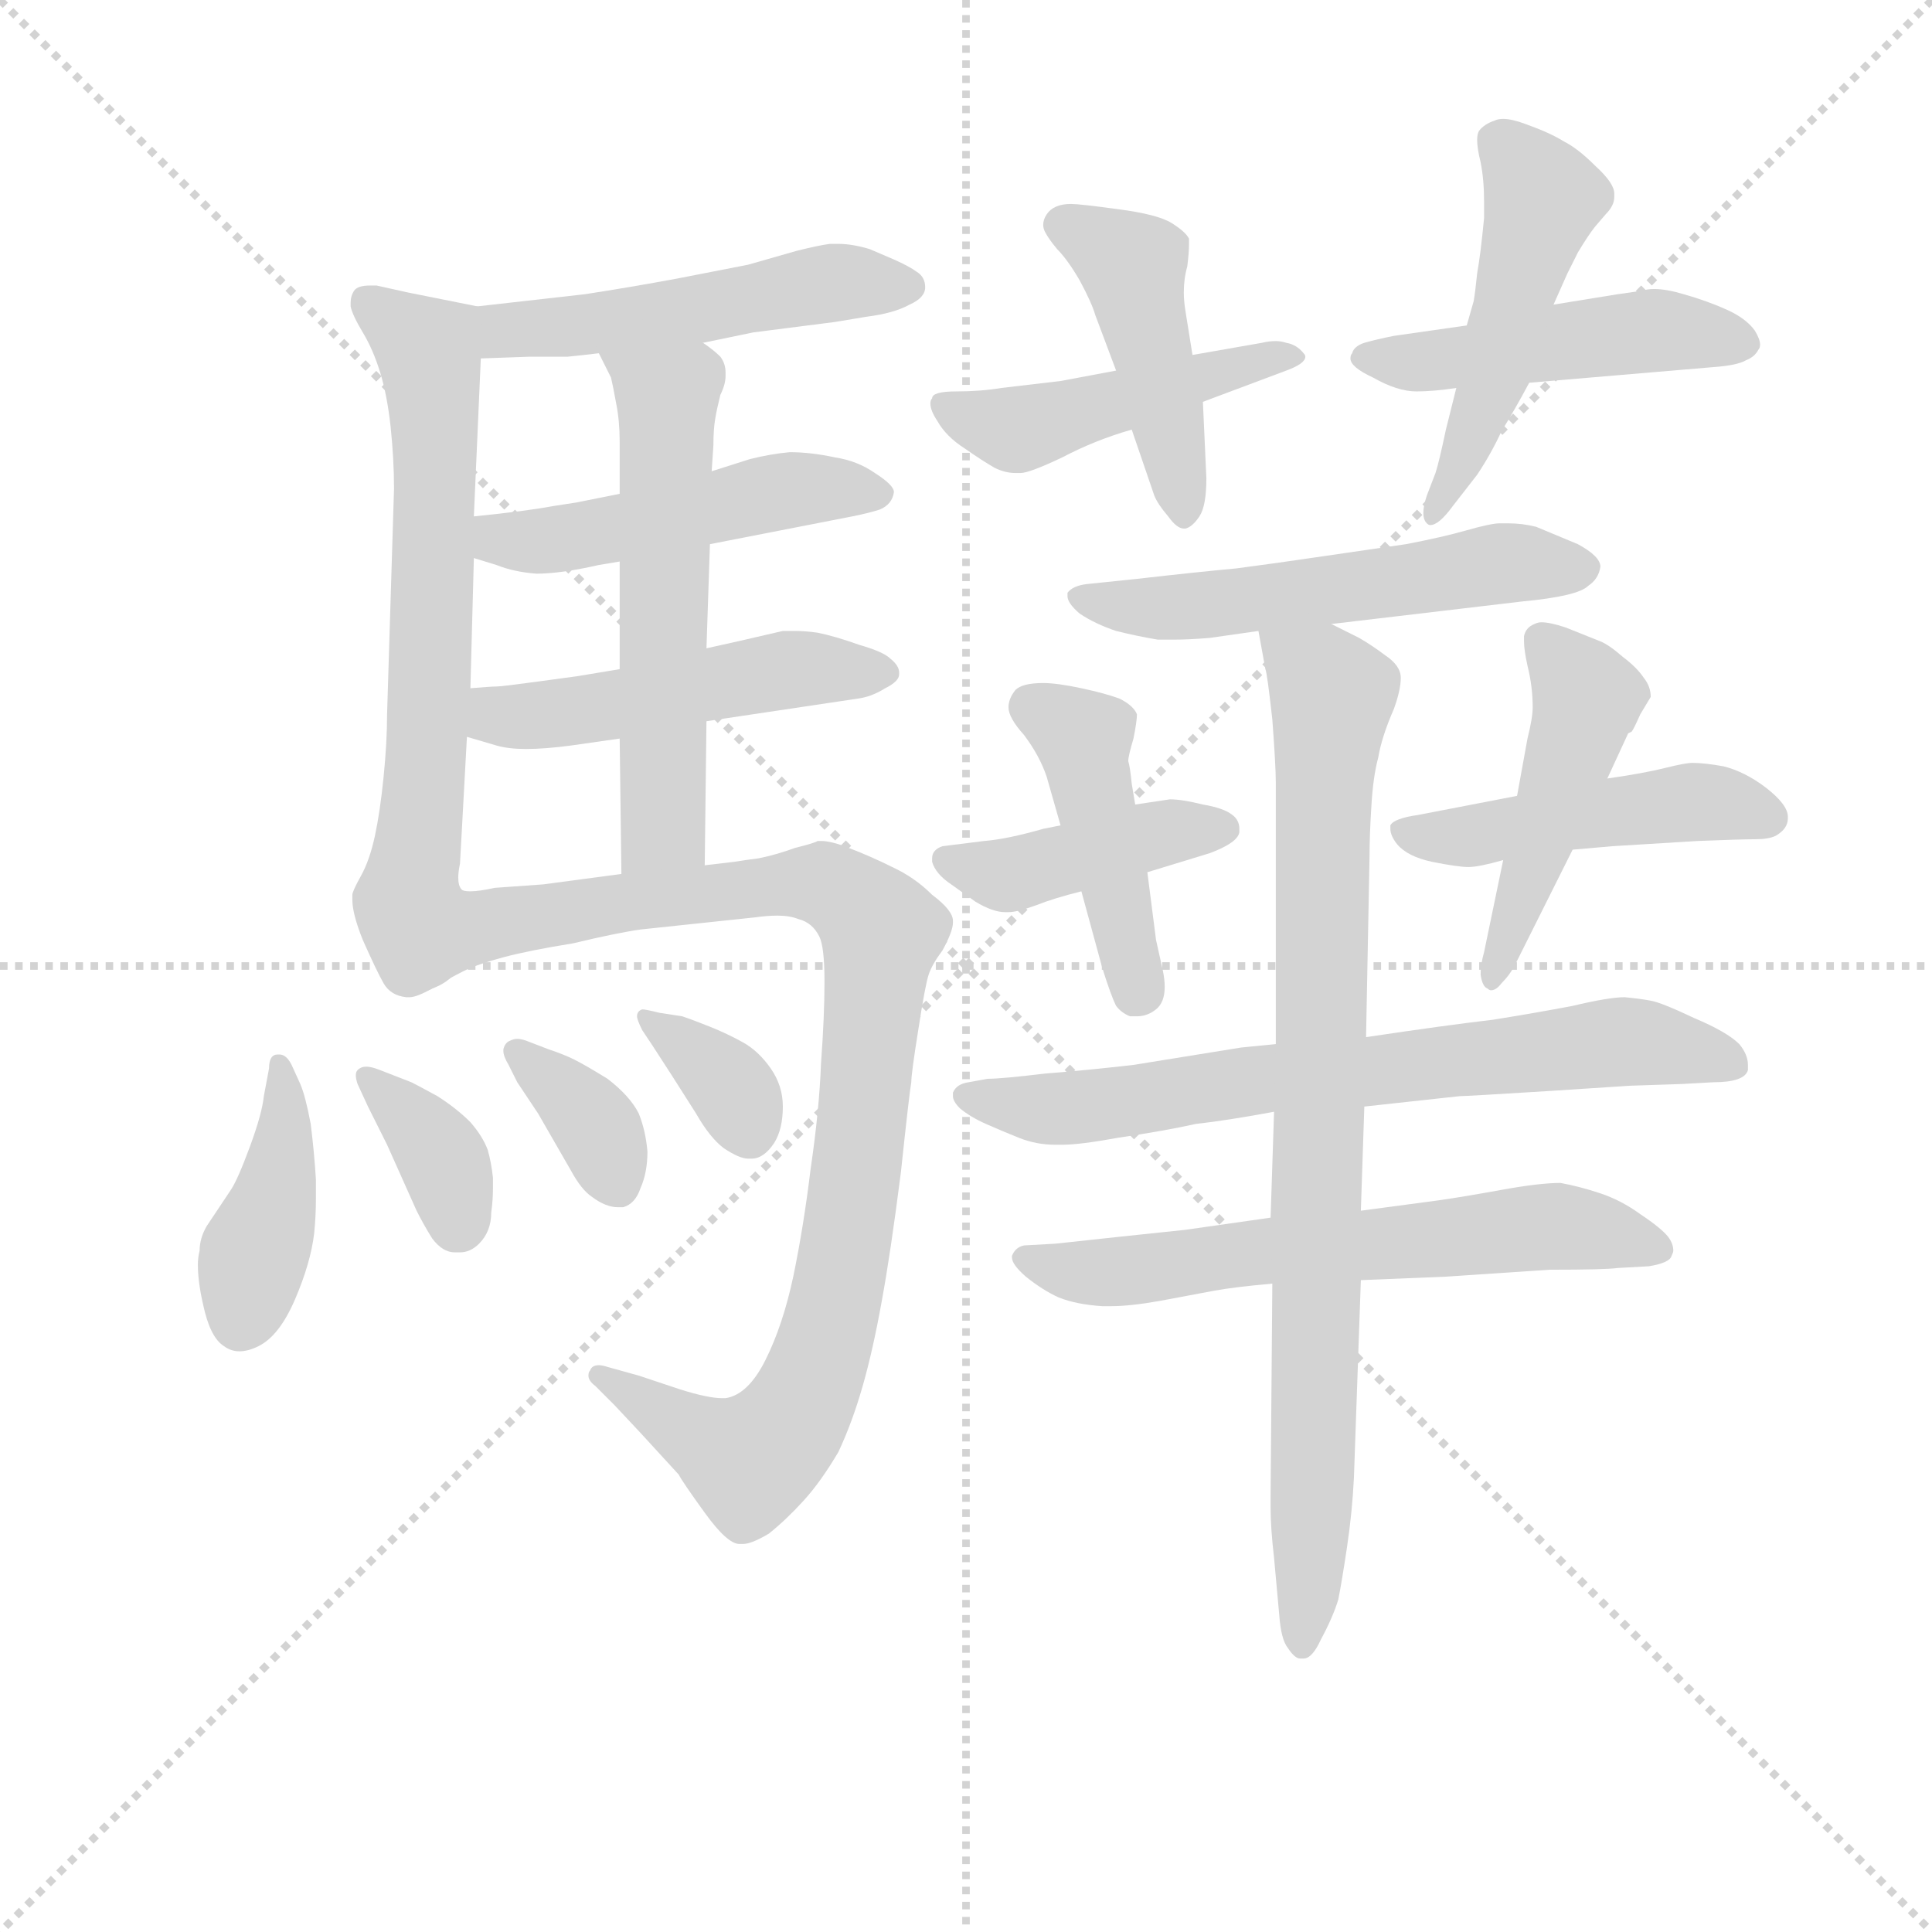 <svg version="1.1" viewBox="0 0 1024 1024" xmlns="http://www.w3.org/2000/svg">
  <g stroke="lightgray" stroke-dasharray="1,1" stroke-width="1" transform="scale(4, 4)">
    <line x1="0" y1="0" x2="256" y2="256"></line>
    <line x1="256" y1="0" x2="0" y2="256"></line>
    <line x1="128" y1="0" x2="128" y2="256"></line>
    <line x1="0" y1="128" x2="256" y2="128"></line>
  </g>
<g transform="scale(0.92, -0.92) translate(60, -900)">
   <style type="text/css">
    @keyframes keyframes0 {
      from {
       stroke: blue;
       stroke-dashoffset: 501;
       stroke-width: 128;
       }
       62% {
       animation-timing-function: step-end;
       stroke: blue;
       stroke-dashoffset: 0;
       stroke-width: 128;
       }
       to {
       stroke: black;
       stroke-width: 1024;
       }
       }
       #make-me-a-hanzi-animation-0 {
         animation: keyframes0 0.658s both;
         animation-delay: 0s;
         animation-timing-function: linear;
       }
    @keyframes keyframes1 {
      from {
       stroke: blue;
       stroke-dashoffset: 660;
       stroke-width: 128;
       }
       68% {
       animation-timing-function: step-end;
       stroke: blue;
       stroke-dashoffset: 0;
       stroke-width: 128;
       }
       to {
       stroke: black;
       stroke-width: 1024;
       }
       }
       #make-me-a-hanzi-animation-1 {
         animation: keyframes1 0.787s both;
         animation-delay: 0.658s;
         animation-timing-function: linear;
       }
    @keyframes keyframes2 {
      from {
       stroke: blue;
       stroke-dashoffset: 484;
       stroke-width: 128;
       }
       61% {
       animation-timing-function: step-end;
       stroke: blue;
       stroke-dashoffset: 0;
       stroke-width: 128;
       }
       to {
       stroke: black;
       stroke-width: 1024;
       }
       }
       #make-me-a-hanzi-animation-2 {
         animation: keyframes2 0.644s both;
         animation-delay: 1.445s;
         animation-timing-function: linear;
       }
    @keyframes keyframes3 {
      from {
       stroke: blue;
       stroke-dashoffset: 493;
       stroke-width: 128;
       }
       62% {
       animation-timing-function: step-end;
       stroke: blue;
       stroke-dashoffset: 0;
       stroke-width: 128;
       }
       to {
       stroke: black;
       stroke-width: 1024;
       }
       }
       #make-me-a-hanzi-animation-3 {
         animation: keyframes3 0.651s both;
         animation-delay: 2.089s;
         animation-timing-function: linear;
       }
    @keyframes keyframes4 {
      from {
       stroke: blue;
       stroke-dashoffset: 569;
       stroke-width: 128;
       }
       65% {
       animation-timing-function: step-end;
       stroke: blue;
       stroke-dashoffset: 0;
       stroke-width: 128;
       }
       to {
       stroke: black;
       stroke-width: 1024;
       }
       }
       #make-me-a-hanzi-animation-4 {
         animation: keyframes4 0.713s both;
         animation-delay: 2.74s;
         animation-timing-function: linear;
       }
    @keyframes keyframes5 {
      from {
       stroke: blue;
       stroke-dashoffset: 958;
       stroke-width: 128;
       }
       76% {
       animation-timing-function: step-end;
       stroke: blue;
       stroke-dashoffset: 0;
       stroke-width: 128;
       }
       to {
       stroke: black;
       stroke-width: 1024;
       }
       }
       #make-me-a-hanzi-animation-5 {
         animation: keyframes5 1.03s both;
         animation-delay: 3.453s;
         animation-timing-function: linear;
       }
    @keyframes keyframes6 {
      from {
       stroke: blue;
       stroke-dashoffset: 406;
       stroke-width: 128;
       }
       57% {
       animation-timing-function: step-end;
       stroke: blue;
       stroke-dashoffset: 0;
       stroke-width: 128;
       }
       to {
       stroke: black;
       stroke-width: 1024;
       }
       }
       #make-me-a-hanzi-animation-6 {
         animation: keyframes6 0.58s both;
         animation-delay: 4.483s;
         animation-timing-function: linear;
       }
    @keyframes keyframes7 {
      from {
       stroke: blue;
       stroke-dashoffset: 360;
       stroke-width: 128;
       }
       54% {
       animation-timing-function: step-end;
       stroke: blue;
       stroke-dashoffset: 0;
       stroke-width: 128;
       }
       to {
       stroke: black;
       stroke-width: 1024;
       }
       }
       #make-me-a-hanzi-animation-7 {
         animation: keyframes7 0.543s both;
         animation-delay: 5.063s;
         animation-timing-function: linear;
       }
    @keyframes keyframes8 {
      from {
       stroke: blue;
       stroke-dashoffset: 359;
       stroke-width: 128;
       }
       54% {
       animation-timing-function: step-end;
       stroke: blue;
       stroke-dashoffset: 0;
       stroke-width: 128;
       }
       to {
       stroke: black;
       stroke-width: 1024;
       }
       }
       #make-me-a-hanzi-animation-8 {
         animation: keyframes8 0.542s both;
         animation-delay: 5.606s;
         animation-timing-function: linear;
       }
    @keyframes keyframes9 {
      from {
       stroke: blue;
       stroke-dashoffset: 345;
       stroke-width: 128;
       }
       53% {
       animation-timing-function: step-end;
       stroke: blue;
       stroke-dashoffset: 0;
       stroke-width: 128;
       }
       to {
       stroke: black;
       stroke-width: 1024;
       }
       }
       #make-me-a-hanzi-animation-9 {
         animation: keyframes9 0.531s both;
         animation-delay: 6.148s;
         animation-timing-function: linear;
       }
    @keyframes keyframes10 {
      from {
       stroke: blue;
       stroke-dashoffset: 462;
       stroke-width: 128;
       }
       60% {
       animation-timing-function: step-end;
       stroke: blue;
       stroke-dashoffset: 0;
       stroke-width: 128;
       }
       to {
       stroke: black;
       stroke-width: 1024;
       }
       }
       #make-me-a-hanzi-animation-10 {
         animation: keyframes10 0.626s both;
         animation-delay: 6.679s;
         animation-timing-function: linear;
       }
    @keyframes keyframes11 {
      from {
       stroke: blue;
       stroke-dashoffset: 450;
       stroke-width: 128;
       }
       59% {
       animation-timing-function: step-end;
       stroke: blue;
       stroke-dashoffset: 0;
       stroke-width: 128;
       }
       to {
       stroke: black;
       stroke-width: 1024;
       }
       }
       #make-me-a-hanzi-animation-11 {
         animation: keyframes11 0.616s both;
         animation-delay: 7.305s;
         animation-timing-function: linear;
       }
    @keyframes keyframes12 {
      from {
       stroke: blue;
       stroke-dashoffset: 479;
       stroke-width: 128;
       }
       61% {
       animation-timing-function: step-end;
       stroke: blue;
       stroke-dashoffset: 0;
       stroke-width: 128;
       }
       to {
       stroke: black;
       stroke-width: 1024;
       }
       }
       #make-me-a-hanzi-animation-12 {
         animation: keyframes12 0.64s both;
         animation-delay: 7.921s;
         animation-timing-function: linear;
       }
    @keyframes keyframes13 {
      from {
       stroke: blue;
       stroke-dashoffset: 495;
       stroke-width: 128;
       }
       62% {
       animation-timing-function: step-end;
       stroke: blue;
       stroke-dashoffset: 0;
       stroke-width: 128;
       }
       to {
       stroke: black;
       stroke-width: 1024;
       }
       }
       #make-me-a-hanzi-animation-13 {
         animation: keyframes13 0.653s both;
         animation-delay: 8.561s;
         animation-timing-function: linear;
       }
    @keyframes keyframes14 {
      from {
       stroke: blue;
       stroke-dashoffset: 548;
       stroke-width: 128;
       }
       64% {
       animation-timing-function: step-end;
       stroke: blue;
       stroke-dashoffset: 0;
       stroke-width: 128;
       }
       to {
       stroke: black;
       stroke-width: 1024;
       }
       }
       #make-me-a-hanzi-animation-14 {
         animation: keyframes14 0.696s both;
         animation-delay: 9.214s;
         animation-timing-function: linear;
       }
    @keyframes keyframes15 {
      from {
       stroke: blue;
       stroke-dashoffset: 423;
       stroke-width: 128;
       }
       58% {
       animation-timing-function: step-end;
       stroke: blue;
       stroke-dashoffset: 0;
       stroke-width: 128;
       }
       to {
       stroke: black;
       stroke-width: 1024;
       }
       }
       #make-me-a-hanzi-animation-15 {
         animation: keyframes15 0.594s both;
         animation-delay: 9.91s;
         animation-timing-function: linear;
       }
    @keyframes keyframes16 {
      from {
       stroke: blue;
       stroke-dashoffset: 445;
       stroke-width: 128;
       }
       59% {
       animation-timing-function: step-end;
       stroke: blue;
       stroke-dashoffset: 0;
       stroke-width: 128;
       }
       to {
       stroke: black;
       stroke-width: 1024;
       }
       }
       #make-me-a-hanzi-animation-16 {
         animation: keyframes16 0.612s both;
         animation-delay: 10.504s;
         animation-timing-function: linear;
       }
    @keyframes keyframes17 {
      from {
       stroke: blue;
       stroke-dashoffset: 472;
       stroke-width: 128;
       }
       61% {
       animation-timing-function: step-end;
       stroke: blue;
       stroke-dashoffset: 0;
       stroke-width: 128;
       }
       to {
       stroke: black;
       stroke-width: 1024;
       }
       }
       #make-me-a-hanzi-animation-17 {
         animation: keyframes17 0.634s both;
         animation-delay: 11.116s;
         animation-timing-function: linear;
       }
    @keyframes keyframes18 {
      from {
       stroke: blue;
       stroke-dashoffset: 472;
       stroke-width: 128;
       }
       61% {
       animation-timing-function: step-end;
       stroke: blue;
       stroke-dashoffset: 0;
       stroke-width: 128;
       }
       to {
       stroke: black;
       stroke-width: 1024;
       }
       }
       #make-me-a-hanzi-animation-18 {
         animation: keyframes18 0.634s both;
         animation-delay: 11.75s;
         animation-timing-function: linear;
       }
    @keyframes keyframes19 {
      from {
       stroke: blue;
       stroke-dashoffset: 705;
       stroke-width: 128;
       }
       70% {
       animation-timing-function: step-end;
       stroke: blue;
       stroke-dashoffset: 0;
       stroke-width: 128;
       }
       to {
       stroke: black;
       stroke-width: 1024;
       }
       }
       #make-me-a-hanzi-animation-19 {
         animation: keyframes19 0.824s both;
         animation-delay: 12.384s;
         animation-timing-function: linear;
       }
    @keyframes keyframes20 {
      from {
       stroke: blue;
       stroke-dashoffset: 625;
       stroke-width: 128;
       }
       67% {
       animation-timing-function: step-end;
       stroke: blue;
       stroke-dashoffset: 0;
       stroke-width: 128;
       }
       to {
       stroke: black;
       stroke-width: 1024;
       }
       }
       #make-me-a-hanzi-animation-20 {
         animation: keyframes20 0.759s both;
         animation-delay: 13.208s;
         animation-timing-function: linear;
       }
    @keyframes keyframes21 {
      from {
       stroke: blue;
       stroke-dashoffset: 852;
       stroke-width: 128;
       }
       73% {
       animation-timing-function: step-end;
       stroke: blue;
       stroke-dashoffset: 0;
       stroke-width: 128;
       }
       to {
       stroke: black;
       stroke-width: 1024;
       }
       }
       #make-me-a-hanzi-animation-21 {
         animation: keyframes21 0.943s both;
         animation-delay: 13.967s;
         animation-timing-function: linear;
       }
</style>
<path d="M 345.0 702.5 L 374.0 708.5 L 421.0 714.5 L 439.0 717.5 Q 455.0 719.5 464.0 724.5 Q 473.0 728.5 473.0 734.5 Q 473.0 740.5 468.0 743.5 Q 464.0 746.5 455.0 750.5 L 441.0 756.5 Q 431.0 759.5 423.0 759.5 L 418.0 759.5 Q 411.0 758.5 399.0 755.5 L 371.0 747.5 L 330.0 739.5 Q 303.0 734.5 277.0 730.5 L 215.0 723.5 C 185.0 720.5 187.0 692.5 217.0 693.5 L 245.0 694.5 L 267.0 694.5 Q 277.0 695.5 285.0 696.5 L 345.0 702.5 Z" fill="lightgray"></path> 
<path d="M 215.0 723.5 L 175.0 731.5 L 157.0 735.5 L 153.0 735.5 Q 146.0 735.5 144.0 732.5 Q 142.0 729.5 142.0 725.5 L 142.0 723.5 Q 143.0 718.5 149.0 708.5 Q 155.0 698.5 159.0 685.5 Q 163.0 672.5 165.0 654.5 Q 167.0 635.5 167.0 618.5 L 163.0 488.5 Q 163.0 472.5 161.0 452.5 Q 159.0 432.5 156.0 418.5 Q 153.0 404.5 148.0 395.5 Q 143.0 386.5 143.0 384.5 L 143.0 381.5 Q 143.0 373.5 149.0 358.5 Q 157.0 340.5 161.0 333.5 Q 165.0 326.5 174.0 325.5 L 176.0 325.5 Q 180.0 325.5 189.0 330.5 C 211.0 338.5 209.0 357.5 206.0 387.5 Q 204.0 389.5 204.0 394.5 Q 204.0 397.5 205.0 402.5 L 206.0 420.5 L 209.0 475.5 L 211.0 503.5 L 213.0 578.5 L 213.0 602.5 L 217.0 693.5 C 218.0 722.5 218.0 722.5 215.0 723.5 Z" fill="lightgray"></path> 
<path d="M 349.0 586.5 L 431.0 602.5 Q 441.0 604.5 447.0 606.5 Q 454.0 609.5 455.0 616.5 Q 455.0 620.5 444.0 627.5 Q 434.0 634.5 421.0 636.5 Q 407.0 639.5 395.0 639.5 Q 384.0 638.5 372.0 635.5 L 350.0 628.5 L 297.0 615.5 L 272.0 610.5 L 259.0 608.5 Q 243.0 605.5 213.0 602.5 C 183.0 599.5 184.0 587.5 213.0 578.5 L 226.0 574.5 Q 236.0 570.5 249.0 569.5 Q 263.0 569.5 285.0 574.5 L 297.0 576.5 L 349.0 586.5 Z" fill="lightgray"></path> 
<path d="M 347.0 484.5 L 434.0 497.5 Q 442.0 498.5 450.0 503.5 Q 458.0 507.5 458.0 511.5 L 458.0 512.5 Q 458.0 516.5 453.0 520.5 Q 449.0 524.5 435.0 528.5 Q 421.0 533.5 411.0 535.5 Q 404.0 536.5 398.0 536.5 L 391.0 536.5 L 365.0 530.5 L 347.0 526.5 L 297.0 514.5 L 273.0 510.5 L 251.0 507.5 Q 229.0 504.5 226.0 504.5 Q 223.0 504.5 211.0 503.5 C 181.0 501.5 180.0 483.5 209.0 475.5 L 226.0 470.5 Q 233.0 468.5 243.0 468.5 Q 254.0 468.5 269.0 470.5 L 297.0 474.5 L 347.0 484.5 Z" fill="lightgray"></path> 
<path d="M 350.0 628.5 L 351.0 643.5 Q 351.0 652.5 352.0 658.5 Q 353.0 664.5 355.0 672.5 Q 358.0 678.5 358.0 683.5 L 358.0 685.5 Q 358.0 690.5 355.0 694.5 Q 351.0 698.5 345.0 702.5 C 321.0 720.5 272.0 723.5 285.0 696.5 L 292.0 682.5 Q 293.0 678.5 295.0 667.5 Q 297.0 657.5 297.0 645.5 L 297.0 615.5 L 297.0 576.5 L 297.0 514.5 L 297.0 474.5 L 298.0 396.5 C 298.0 366.5 346.0 371.5 346.0 401.5 L 347.0 484.5 L 347.0 526.5 L 349.0 586.5 L 350.0 628.5 Z" fill="lightgray"></path> 
<path d="M 189.0 330.5 Q 199.0 336.5 207.0 340.5 Q 215.0 344.5 230.0 348.5 Q 245.0 352.5 270.0 356.5 Q 295.0 362.5 309.0 364.5 L 375.0 371.5 Q 382.0 372.5 388.0 372.5 Q 395.0 372.5 400.0 370.5 Q 408.0 368.5 412.0 360.5 Q 415.0 354.5 415.0 334.5 Q 415.0 314.5 413.0 287.5 Q 412.0 260.5 407.0 226.5 Q 403.0 193.5 397.0 164.5 Q 391.0 136.5 381.0 116.5 Q 371.0 96.5 358.0 94.5 L 356.0 94.5 Q 348.0 94.5 332.0 99.5 L 308.0 107.5 L 290.0 112.5 Q 287.0 113.5 285.0 113.5 Q 281.0 113.5 280.0 110.5 Q 279.0 109.5 279.0 107.5 Q 279.0 104.5 283.0 101.5 L 294.0 90.5 Q 295.0 89.5 309.0 74.5 L 331.0 50.5 Q 333.0 46.5 346.0 28.5 Q 359.0 10.5 366.0 10.5 L 368.0 10.5 Q 373.0 10.5 383.0 16.5 Q 393.0 24.5 403.0 35.5 Q 413.0 46.5 423.0 63.5 Q 431.0 80.5 437.0 101.5 Q 443.0 122.5 448.0 150.5 Q 453.0 177.5 459.0 224.5 Q 464.0 271.5 465.0 276.5 Q 465.0 281.5 469.0 306.5 Q 473.0 332.5 475.0 338.5 Q 477.0 344.5 483.0 352.5 Q 489.0 363.5 489.0 368.5 L 489.0 369.5 Q 489.0 375.5 477.0 384.5 Q 467.0 394.5 454.0 400.5 Q 442.0 406.5 429.0 411.5 Q 419.0 415.5 413.0 415.5 L 411.0 415.5 Q 410.0 414.5 398.0 411.5 Q 387.0 407.5 377.0 405.5 Q 369.0 404.5 363.0 403.5 L 346.0 401.5 L 298.0 396.5 L 253.0 390.5 L 225.0 388.5 Q 216.0 386.5 211.0 386.5 Q 207.0 386.5 206.0 387.5 C 176.0 385.5 163.0 316.5 189.0 330.5 Z" fill="lightgray"></path> 
<path d="M 108.0 286.5 Q 105.0 292.5 101.0 292.5 L 100.0 292.5 Q 95.0 292.5 95.0 284.5 L 92.0 268.5 Q 91.0 258.5 84.0 239.5 Q 77.0 220.5 73.0 214.5 L 59.0 193.5 Q 55.0 186.5 55.0 179.5 Q 54.0 175.5 54.0 171.5 Q 54.0 161.5 57.0 148.5 Q 61.0 129.5 69.0 124.5 Q 73.0 121.5 78.0 121.5 Q 83.0 121.5 89.0 124.5 Q 101.0 130.5 110.0 151.5 Q 119.0 172.5 121.0 189.5 Q 122.0 199.5 122.0 209.5 L 122.0 220.5 Q 121.0 236.5 119.0 252.5 Q 116.0 268.5 113.0 275.5 L 108.0 286.5 Z" fill="lightgray"></path> 
<path d="M 152.0 262.5 L 163.0 240.5 L 180.0 202.5 Q 184.0 194.5 189.0 186.5 Q 195.0 178.5 202.0 178.5 L 205.0 178.5 Q 211.0 178.5 216.0 183.5 Q 223.0 190.5 223.0 201.5 Q 224.0 208.5 224.0 215.5 L 224.0 221.5 Q 223.0 230.5 221.0 237.5 Q 218.0 245.5 211.0 253.5 Q 203.0 261.5 192.0 268.5 Q 181.0 274.5 177.0 276.5 L 159.0 283.5 Q 154.0 285.5 151.0 285.5 Q 148.0 285.5 146.0 283.5 Q 145.0 282.5 145.0 280.5 Q 145.0 278.5 146.0 275.5 L 152.0 262.5 Z" fill="lightgray"></path> 
<path d="M 238.0 276.5 L 250.0 258.5 L 269.0 225.5 Q 275.0 214.5 281.0 210.5 Q 289.0 204.5 296.0 204.5 L 299.0 204.5 Q 306.0 206.5 309.0 215.5 Q 313.0 224.5 313.0 236.5 Q 312.0 248.5 308.0 258.5 Q 303.0 268.5 290.0 278.5 Q 277.0 286.5 271.0 289.5 Q 265.0 292.5 256.0 295.5 L 243.0 300.5 Q 240.0 301.5 238.0 301.5 Q 236.0 301.5 234.0 300.5 Q 231.0 299.5 230.0 295.5 L 230.0 294.5 Q 230.0 291.5 233.0 286.5 L 238.0 276.5 Z" fill="lightgray"></path> 
<path d="M 316.0 297.5 L 327.0 280.5 L 341.0 258.5 Q 349.0 244.5 357.0 238.5 Q 366.0 232.5 371.0 232.5 L 373.0 232.5 Q 380.0 232.5 386.0 241.5 Q 391.0 249.5 391.0 262.5 Q 391.0 274.5 384.0 284.5 Q 377.0 294.5 368.0 299.5 Q 359.0 304.5 349.0 308.5 Q 339.0 312.5 333.0 314.5 L 320.0 316.5 Q 312.0 318.5 310.0 318.5 Q 307.0 317.5 307.0 314.5 Q 307.0 312.5 310.0 306.5 L 316.0 297.5 Z" fill="lightgray"></path> 
<path d="M 583.0 686.5 L 551.0 680.5 L 517.0 676.5 Q 505.0 674.5 491.0 674.5 Q 477.0 674.5 477.0 670.5 Q 476.0 669.5 476.0 667.5 Q 476.0 663.5 480.0 657.5 Q 485.0 648.5 496.0 641.5 Q 506.0 634.5 513.0 630.5 Q 519.0 627.5 525.0 627.5 L 528.0 627.5 Q 533.0 627.5 552.0 636.5 Q 571.0 646.5 592.0 652.5 L 633.0 668.5 L 681.0 686.5 Q 692.0 690.5 692.0 694.5 Q 692.0 695.5 691.0 696.5 Q 687.0 701.5 681.0 702.5 Q 678.0 703.5 675.0 703.5 Q 671.0 703.5 667.0 702.5 L 627.0 695.5 L 583.0 686.5 Z" fill="lightgray"></path> 
<path d="M 627.0 695.5 L 623.0 720.5 Q 622.0 726.5 622.0 731.5 Q 622.0 739.5 624.0 746.5 Q 625.0 754.5 625.0 759.5 L 625.0 762.5 Q 623.0 766.5 615.0 771.5 Q 607.0 776.5 584.0 779.5 Q 562.0 782.5 557.0 782.5 Q 547.0 782.5 543.0 776.5 Q 541.0 773.5 541.0 770.5 Q 541.0 768.5 542.0 766.5 Q 544.0 762.5 549.0 756.5 Q 555.0 750.5 562.0 738.5 Q 569.0 725.5 571.0 718.5 L 583.0 686.5 L 592.0 652.5 L 605.0 614.5 Q 607.0 609.5 613.0 602.5 Q 618.0 595.5 622.0 595.5 L 623.0 595.5 Q 627.0 596.5 631.0 602.5 Q 635.0 608.5 635.0 624.5 L 633.0 668.5 L 627.0 695.5 Z" fill="lightgray"></path> 
<path d="M 821.0 679.5 L 927.0 688.5 Q 941.0 689.5 946.0 692.5 Q 951.0 694.5 953.0 698.5 Q 954.0 699.5 954.0 701.5 Q 954.0 704.5 951.0 709.5 Q 946.0 716.5 935.0 721.5 Q 924.0 726.5 910.0 730.5 Q 900.0 733.5 893.0 733.5 Q 889.0 733.5 886.0 732.5 L 872.0 730.5 L 835.0 724.5 L 785.0 712.5 L 743.0 706.5 Q 733.0 704.5 726.0 702.5 Q 720.0 700.5 719.0 696.5 Q 718.0 695.5 718.0 693.5 Q 718.0 688.5 731.0 682.5 Q 745.0 674.5 756.0 674.5 Q 766.0 674.5 779.0 676.5 L 821.0 679.5 Z" fill="lightgray"></path> 
<path d="M 779.0 676.5 L 773.0 652.5 Q 769.0 633.5 767.0 627.5 L 762.0 614.5 Q 760.0 608.5 760.0 604.5 Q 760.0 600.5 762.0 598.5 Q 763.0 597.5 764.0 597.5 Q 769.0 597.5 777.0 608.5 L 791.0 626.5 Q 799.0 638.5 805.0 651.5 Q 813.0 664.5 821.0 679.5 L 835.0 724.5 L 843.0 742.5 L 849.0 754.5 Q 855.0 764.5 859.0 769.5 L 865.0 776.5 Q 870.0 781.5 870.0 786.5 L 870.0 788.5 Q 870.0 794.5 859.0 804.5 Q 849.0 814.5 841.0 818.5 Q 833.0 823.5 819.0 828.5 Q 811.0 831.5 806.0 831.5 Q 803.0 831.5 801.0 830.5 Q 795.0 828.5 792.0 824.5 Q 791.0 822.5 791.0 819.5 Q 791.0 814.5 793.0 806.5 Q 795.0 796.5 795.0 783.5 L 795.0 774.5 Q 793.0 753.5 791.0 742.5 Q 790.0 732.5 789.0 726.5 L 785.0 712.5 L 779.0 676.5 Z" fill="lightgray"></path> 
<path d="M 707.0 540.5 L 817.0 553.5 Q 849.0 556.5 855.0 562.5 Q 861.0 566.5 862.0 573.5 Q 862.0 579.5 849.0 586.5 L 825.0 596.5 Q 817.0 598.5 809.0 598.5 L 804.0 598.5 Q 799.0 598.5 785.0 594.5 Q 771.0 590.5 750.0 586.5 L 702.0 579.5 Q 675.0 575.5 652.0 572.5 Q 630.0 570.5 595.0 566.5 L 566.0 563.5 Q 558.0 562.5 555.0 558.5 L 555.0 556.5 Q 555.0 552.5 562.0 546.5 Q 571.0 540.5 583.0 536.5 Q 595.0 533.5 607.0 531.5 L 616.0 531.5 Q 625.0 531.5 637.0 532.5 L 665.0 536.5 L 707.0 540.5 Z" fill="lightgray"></path> 
<path d="M 551.0 424.5 L 541.0 422.5 Q 520.0 416.5 507.0 415.5 L 483.0 412.5 Q 477.0 410.5 477.0 405.5 L 477.0 403.5 Q 479.0 396.5 488.0 390.5 L 502.0 380.5 Q 512.0 374.5 519.0 374.5 L 521.0 374.5 Q 526.0 374.5 537.0 378.5 Q 547.0 382.5 563.0 386.5 L 601.0 397.5 L 637.0 408.5 Q 653.0 414.5 654.0 420.5 L 654.0 422.5 Q 654.0 427.5 650.0 430.5 Q 645.0 434.5 633.0 436.5 Q 621.0 439.5 614.0 439.5 L 594.0 436.5 L 551.0 424.5 Z" fill="lightgray"></path> 
<path d="M 563.0 386.5 L 575.0 342.5 Q 580.0 326.5 583.0 320.5 Q 586.0 316.5 591.0 314.5 L 595.0 314.5 Q 601.0 314.5 606.0 318.5 Q 611.0 322.5 611.0 331.5 Q 611.0 335.5 610.0 340.5 L 606.0 358.5 L 601.0 397.5 L 594.0 436.5 L 592.0 448.5 Q 591.0 458.5 590.0 461.5 Q 590.0 464.5 593.0 474.5 Q 595.0 484.5 595.0 488.5 Q 593.0 493.5 585.0 497.5 Q 577.0 500.5 563.0 503.5 Q 549.0 506.5 541.0 506.5 Q 529.0 506.5 525.0 502.5 Q 521.0 497.5 521.0 492.5 Q 521.0 486.5 530.0 476.5 Q 539.0 464.5 543.0 452.5 L 551.0 424.5 L 563.0 386.5 Z" fill="lightgray"></path> 
<path d="M 814.0 441.5 L 757.0 430.5 Q 743.0 428.5 741.0 424.5 L 741.0 422.5 Q 741.0 418.5 745.0 413.5 Q 751.0 406.5 765.0 403.5 Q 780.0 400.5 786.0 400.5 Q 792.0 400.5 806.0 404.5 L 846.0 410.5 L 869.0 412.5 L 918.0 415.5 Q 943.0 416.5 951.0 416.5 Q 959.0 416.5 963.0 418.5 Q 970.0 422.5 970.0 428.5 L 970.0 429.5 Q 970.0 436.5 957.0 446.5 Q 945.0 455.5 933.0 458.5 Q 922.0 460.5 915.0 460.5 Q 911.0 460.5 899.0 457.5 Q 887.0 454.5 866.0 451.5 L 814.0 441.5 Z" fill="lightgray"></path> 
<path d="M 866.0 451.5 L 878.0 477.5 L 880.0 478.5 Q 881.0 479.5 885.0 488.5 L 891.0 498.5 Q 891.0 504.5 887.0 509.5 Q 883.0 515.5 875.0 521.5 Q 867.0 528.5 862.0 530.5 L 842.0 538.5 Q 833.0 541.5 828.0 541.5 Q 826.0 541.5 824.0 540.5 Q 819.0 538.5 818.0 533.5 L 818.0 530.5 Q 818.0 525.5 820.0 516.5 Q 823.0 504.5 823.0 492.5 Q 823.0 486.5 820.0 474.5 L 814.0 441.5 L 806.0 404.5 L 795.0 351.5 Q 793.0 344.5 793.0 338.5 Q 794.0 331.5 797.0 330.5 Q 798.0 329.5 799.0 329.5 Q 802.0 329.5 805.0 333.5 Q 810.0 338.5 813.0 344.5 L 846.0 410.5 L 866.0 451.5 Z" fill="lightgray"></path> 
<path d="M 675.0 298.5 L 655.0 296.5 L 593.0 286.5 Q 567.0 283.5 542.0 281.5 Q 517.0 278.5 509.0 278.5 L 498.0 276.5 Q 491.0 275.5 489.0 270.5 L 489.0 268.5 Q 489.0 265.5 493.0 261.5 Q 499.0 256.5 508.0 252.5 Q 517.0 248.5 527.0 244.5 Q 537.0 240.5 548.0 240.5 L 552.0 240.5 Q 562.0 240.5 584.0 244.5 Q 611.0 248.5 629.0 252.5 Q 647.0 254.5 674.0 259.5 L 726.0 262.5 L 781.0 268.5 Q 785.0 268.5 833.0 271.5 L 879.0 274.5 L 909.0 275.5 L 927.0 276.5 Q 945.0 276.5 947.0 283.5 L 947.0 286.5 Q 947.0 292.5 942.0 298.5 Q 935.0 305.5 916.0 313.5 Q 897.0 322.5 891.0 323.5 Q 886.0 324.5 876.0 325.5 Q 867.0 325.5 846.0 320.5 Q 825.0 316.5 800.0 312.5 Q 774.0 309.5 727.0 302.5 L 675.0 298.5 Z" fill="lightgray"></path> 
<path d="M 672.0 198.5 L 623.0 191.5 L 585.0 187.5 L 548.0 183.5 L 530.0 182.5 Q 525.0 181.5 523.0 176.5 L 523.0 175.5 Q 523.0 171.5 531.0 164.5 Q 541.0 156.5 550.0 152.5 Q 560.0 148.5 575.0 147.5 L 580.0 147.5 Q 591.0 147.5 608.0 150.5 L 640.0 156.5 Q 651.0 158.5 673.0 160.5 L 724.0 162.5 L 773.0 164.5 L 833.0 168.5 Q 865.0 168.5 872.0 169.5 L 890.0 170.5 Q 902.0 172.5 903.0 176.5 Q 904.0 178.5 904.0 179.5 Q 904.0 183.5 901.0 187.5 Q 897.0 192.5 885.0 200.5 Q 874.0 208.5 862.0 212.5 Q 850.0 216.5 839.0 218.5 Q 827.0 218.5 805.0 214.5 Q 783.0 210.5 769.0 208.5 L 724.0 202.5 L 672.0 198.5 Z" fill="lightgray"></path> 
<path d="M 665.0 536.5 L 669.0 514.5 Q 670.0 512.5 673.0 485.5 Q 675.0 458.5 675.0 449.5 L 675.0 298.5 L 674.0 259.5 L 672.0 198.5 L 673.0 160.5 L 672.0 38.5 L 672.0 31.5 Q 672.0 19.5 674.0 2.5 L 677.0 -30.5 Q 678.0 -44.5 682.0 -49.5 Q 686.0 -55.5 689.0 -55.5 L 691.0 -55.5 Q 696.0 -55.5 701.0 -44.5 Q 708.0 -31.5 711.0 -21.5 Q 713.0 -11.5 716.0 8.5 Q 719.0 28.5 720.0 48.5 L 724.0 162.5 L 724.0 202.5 L 726.0 262.5 L 727.0 302.5 L 729.0 406.5 Q 729.0 418.5 730.0 434.5 Q 731.0 452.5 734.0 463.5 Q 736.0 475.5 743.0 491.5 Q 747.0 502.5 747.0 509.5 Q 747.0 516.5 738.0 522.5 Q 730.0 528.5 723.0 532.5 L 707.0 540.5 C 680.0 553.5 660.0 564.5 665.0 536.5 Z" fill="lightgray"></path> 
      <clipPath id="make-me-a-hanzi-clip-0">
      <path d="M 345.0 702.5 L 374.0 708.5 L 421.0 714.5 L 439.0 717.5 Q 455.0 719.5 464.0 724.5 Q 473.0 728.5 473.0 734.5 Q 473.0 740.5 468.0 743.5 Q 464.0 746.5 455.0 750.5 L 441.0 756.5 Q 431.0 759.5 423.0 759.5 L 418.0 759.5 Q 411.0 758.5 399.0 755.5 L 371.0 747.5 L 330.0 739.5 Q 303.0 734.5 277.0 730.5 L 215.0 723.5 C 185.0 720.5 187.0 692.5 217.0 693.5 L 245.0 694.5 L 267.0 694.5 Q 277.0 695.5 285.0 696.5 L 345.0 702.5 Z" fill="lightgray"></path>
      </clipPath>
      <path clip-path="url(#make-me-a-hanzi-clip-0)" d="M 224.0 701.5 L 232.0 709.5 L 336.0 720.5 L 422.0 737.5 L 463.0 734.5 " fill="none" id="make-me-a-hanzi-animation-0" stroke-dasharray="373 746" stroke-linecap="round"></path>

      <clipPath id="make-me-a-hanzi-clip-1">
      <path d="M 215.0 723.5 L 175.0 731.5 L 157.0 735.5 L 153.0 735.5 Q 146.0 735.5 144.0 732.5 Q 142.0 729.5 142.0 725.5 L 142.0 723.5 Q 143.0 718.5 149.0 708.5 Q 155.0 698.5 159.0 685.5 Q 163.0 672.5 165.0 654.5 Q 167.0 635.5 167.0 618.5 L 163.0 488.5 Q 163.0 472.5 161.0 452.5 Q 159.0 432.5 156.0 418.5 Q 153.0 404.5 148.0 395.5 Q 143.0 386.5 143.0 384.5 L 143.0 381.5 Q 143.0 373.5 149.0 358.5 Q 157.0 340.5 161.0 333.5 Q 165.0 326.5 174.0 325.5 L 176.0 325.5 Q 180.0 325.5 189.0 330.5 C 211.0 338.5 209.0 357.5 206.0 387.5 Q 204.0 389.5 204.0 394.5 Q 204.0 397.5 205.0 402.5 L 206.0 420.5 L 209.0 475.5 L 211.0 503.5 L 213.0 578.5 L 213.0 602.5 L 217.0 693.5 C 218.0 722.5 218.0 722.5 215.0 723.5 Z" fill="lightgray"></path>
      </clipPath>
      <path clip-path="url(#make-me-a-hanzi-clip-1)" d="M 151.0 726.5 L 187.0 698.5 L 191.0 656.5 L 186.0 469.5 L 173.0 379.5 L 175.0 341.5 " fill="none" id="make-me-a-hanzi-animation-1" stroke-dasharray="532 1064" stroke-linecap="round"></path>

      <clipPath id="make-me-a-hanzi-clip-2">
      <path d="M 349.0 586.5 L 431.0 602.5 Q 441.0 604.5 447.0 606.5 Q 454.0 609.5 455.0 616.5 Q 455.0 620.5 444.0 627.5 Q 434.0 634.5 421.0 636.5 Q 407.0 639.5 395.0 639.5 Q 384.0 638.5 372.0 635.5 L 350.0 628.5 L 297.0 615.5 L 272.0 610.5 L 259.0 608.5 Q 243.0 605.5 213.0 602.5 C 183.0 599.5 184.0 587.5 213.0 578.5 L 226.0 574.5 Q 236.0 570.5 249.0 569.5 Q 263.0 569.5 285.0 574.5 L 297.0 576.5 L 349.0 586.5 Z" fill="lightgray"></path>
      </clipPath>
      <path clip-path="url(#make-me-a-hanzi-clip-2)" d="M 223.0 596.5 L 228.0 589.5 L 245.0 587.5 L 392.0 617.5 L 444.0 616.5 " fill="none" id="make-me-a-hanzi-animation-2" stroke-dasharray="356 712" stroke-linecap="round"></path>

      <clipPath id="make-me-a-hanzi-clip-3">
      <path d="M 347.0 484.5 L 434.0 497.5 Q 442.0 498.5 450.0 503.5 Q 458.0 507.5 458.0 511.5 L 458.0 512.5 Q 458.0 516.5 453.0 520.5 Q 449.0 524.5 435.0 528.5 Q 421.0 533.5 411.0 535.5 Q 404.0 536.5 398.0 536.5 L 391.0 536.5 L 365.0 530.5 L 347.0 526.5 L 297.0 514.5 L 273.0 510.5 L 251.0 507.5 Q 229.0 504.5 226.0 504.5 Q 223.0 504.5 211.0 503.5 C 181.0 501.5 180.0 483.5 209.0 475.5 L 226.0 470.5 Q 233.0 468.5 243.0 468.5 Q 254.0 468.5 269.0 470.5 L 297.0 474.5 L 347.0 484.5 Z" fill="lightgray"></path>
      </clipPath>
      <path clip-path="url(#make-me-a-hanzi-clip-3)" d="M 216.0 482.5 L 403.0 515.5 L 450.0 512.5 " fill="none" id="make-me-a-hanzi-animation-3" stroke-dasharray="365 730" stroke-linecap="round"></path>

      <clipPath id="make-me-a-hanzi-clip-4">
      <path d="M 350.0 628.5 L 351.0 643.5 Q 351.0 652.5 352.0 658.5 Q 353.0 664.5 355.0 672.5 Q 358.0 678.5 358.0 683.5 L 358.0 685.5 Q 358.0 690.5 355.0 694.5 Q 351.0 698.5 345.0 702.5 C 321.0 720.5 272.0 723.5 285.0 696.5 L 292.0 682.5 Q 293.0 678.5 295.0 667.5 Q 297.0 657.5 297.0 645.5 L 297.0 615.5 L 297.0 576.5 L 297.0 514.5 L 297.0 474.5 L 298.0 396.5 C 298.0 366.5 346.0 371.5 346.0 401.5 L 347.0 484.5 L 347.0 526.5 L 349.0 586.5 L 350.0 628.5 Z" fill="lightgray"></path>
      </clipPath>
      <path clip-path="url(#make-me-a-hanzi-clip-4)" d="M 293.0 691.5 L 325.0 671.5 L 322.0 423.5 L 303.0 404.5 " fill="none" id="make-me-a-hanzi-animation-4" stroke-dasharray="441 882" stroke-linecap="round"></path>

      <clipPath id="make-me-a-hanzi-clip-5">
      <path d="M 189.0 330.5 Q 199.0 336.5 207.0 340.5 Q 215.0 344.5 230.0 348.5 Q 245.0 352.5 270.0 356.5 Q 295.0 362.5 309.0 364.5 L 375.0 371.5 Q 382.0 372.5 388.0 372.5 Q 395.0 372.5 400.0 370.5 Q 408.0 368.5 412.0 360.5 Q 415.0 354.5 415.0 334.5 Q 415.0 314.5 413.0 287.5 Q 412.0 260.5 407.0 226.5 Q 403.0 193.5 397.0 164.5 Q 391.0 136.5 381.0 116.5 Q 371.0 96.5 358.0 94.5 L 356.0 94.5 Q 348.0 94.5 332.0 99.5 L 308.0 107.5 L 290.0 112.5 Q 287.0 113.5 285.0 113.5 Q 281.0 113.5 280.0 110.5 Q 279.0 109.5 279.0 107.5 Q 279.0 104.5 283.0 101.5 L 294.0 90.5 Q 295.0 89.5 309.0 74.5 L 331.0 50.5 Q 333.0 46.5 346.0 28.5 Q 359.0 10.5 366.0 10.5 L 368.0 10.5 Q 373.0 10.5 383.0 16.5 Q 393.0 24.5 403.0 35.5 Q 413.0 46.5 423.0 63.5 Q 431.0 80.5 437.0 101.5 Q 443.0 122.5 448.0 150.5 Q 453.0 177.5 459.0 224.5 Q 464.0 271.5 465.0 276.5 Q 465.0 281.5 469.0 306.5 Q 473.0 332.5 475.0 338.5 Q 477.0 344.5 483.0 352.5 Q 489.0 363.5 489.0 368.5 L 489.0 369.5 Q 489.0 375.5 477.0 384.5 Q 467.0 394.5 454.0 400.5 Q 442.0 406.5 429.0 411.5 Q 419.0 415.5 413.0 415.5 L 411.0 415.5 Q 410.0 414.5 398.0 411.5 Q 387.0 407.5 377.0 405.5 Q 369.0 404.5 363.0 403.5 L 346.0 401.5 L 298.0 396.5 L 253.0 390.5 L 225.0 388.5 Q 216.0 386.5 211.0 386.5 Q 207.0 386.5 206.0 387.5 C 176.0 385.5 163.0 316.5 189.0 330.5 Z" fill="lightgray"></path>
      </clipPath>
      <path clip-path="url(#make-me-a-hanzi-clip-5)" d="M 191.0 337.5 L 222.0 367.5 L 386.0 390.5 L 413.0 391.5 L 448.0 363.5 L 426.0 172.5 L 411.0 114.5 L 392.0 75.5 L 371.0 58.5 L 285.0 107.5 " fill="none" id="make-me-a-hanzi-animation-5" stroke-dasharray="830 1660" stroke-linecap="round"></path>

      <clipPath id="make-me-a-hanzi-clip-6">
      <path d="M 108.0 286.5 Q 105.0 292.5 101.0 292.5 L 100.0 292.5 Q 95.0 292.5 95.0 284.5 L 92.0 268.5 Q 91.0 258.5 84.0 239.5 Q 77.0 220.5 73.0 214.5 L 59.0 193.5 Q 55.0 186.5 55.0 179.5 Q 54.0 175.5 54.0 171.5 Q 54.0 161.5 57.0 148.5 Q 61.0 129.5 69.0 124.5 Q 73.0 121.5 78.0 121.5 Q 83.0 121.5 89.0 124.5 Q 101.0 130.5 110.0 151.5 Q 119.0 172.5 121.0 189.5 Q 122.0 199.5 122.0 209.5 L 122.0 220.5 Q 121.0 236.5 119.0 252.5 Q 116.0 268.5 113.0 275.5 L 108.0 286.5 Z" fill="lightgray"></path>
      </clipPath>
      <path clip-path="url(#make-me-a-hanzi-clip-6)" d="M 101.0 286.5 L 102.0 234.5 L 79.0 139.5 " fill="none" id="make-me-a-hanzi-animation-6" stroke-dasharray="278 556" stroke-linecap="round"></path>

      <clipPath id="make-me-a-hanzi-clip-7">
      <path d="M 152.0 262.5 L 163.0 240.5 L 180.0 202.5 Q 184.0 194.5 189.0 186.5 Q 195.0 178.5 202.0 178.5 L 205.0 178.5 Q 211.0 178.5 216.0 183.5 Q 223.0 190.5 223.0 201.5 Q 224.0 208.5 224.0 215.5 L 224.0 221.5 Q 223.0 230.5 221.0 237.5 Q 218.0 245.5 211.0 253.5 Q 203.0 261.5 192.0 268.5 Q 181.0 274.5 177.0 276.5 L 159.0 283.5 Q 154.0 285.5 151.0 285.5 Q 148.0 285.5 146.0 283.5 Q 145.0 282.5 145.0 280.5 Q 145.0 278.5 146.0 275.5 L 152.0 262.5 Z" fill="lightgray"></path>
      </clipPath>
      <path clip-path="url(#make-me-a-hanzi-clip-7)" d="M 150.0 280.5 L 191.0 239.5 L 204.0 195.5 " fill="none" id="make-me-a-hanzi-animation-7" stroke-dasharray="232 464" stroke-linecap="round"></path>

      <clipPath id="make-me-a-hanzi-clip-8">
      <path d="M 238.0 276.5 L 250.0 258.5 L 269.0 225.5 Q 275.0 214.5 281.0 210.5 Q 289.0 204.5 296.0 204.5 L 299.0 204.5 Q 306.0 206.5 309.0 215.5 Q 313.0 224.5 313.0 236.5 Q 312.0 248.5 308.0 258.5 Q 303.0 268.5 290.0 278.5 Q 277.0 286.5 271.0 289.5 Q 265.0 292.5 256.0 295.5 L 243.0 300.5 Q 240.0 301.5 238.0 301.5 Q 236.0 301.5 234.0 300.5 Q 231.0 299.5 230.0 295.5 L 230.0 294.5 Q 230.0 291.5 233.0 286.5 L 238.0 276.5 Z" fill="lightgray"></path>
      </clipPath>
      <path clip-path="url(#make-me-a-hanzi-clip-8)" d="M 236.0 295.5 L 281.0 254.5 L 298.0 215.5 " fill="none" id="make-me-a-hanzi-animation-8" stroke-dasharray="231 462" stroke-linecap="round"></path>

      <clipPath id="make-me-a-hanzi-clip-9">
      <path d="M 316.0 297.5 L 327.0 280.5 L 341.0 258.5 Q 349.0 244.5 357.0 238.5 Q 366.0 232.5 371.0 232.5 L 373.0 232.5 Q 380.0 232.5 386.0 241.5 Q 391.0 249.5 391.0 262.5 Q 391.0 274.5 384.0 284.5 Q 377.0 294.5 368.0 299.5 Q 359.0 304.5 349.0 308.5 Q 339.0 312.5 333.0 314.5 L 320.0 316.5 Q 312.0 318.5 310.0 318.5 Q 307.0 317.5 307.0 314.5 Q 307.0 312.5 310.0 306.5 L 316.0 297.5 Z" fill="lightgray"></path>
      </clipPath>
      <path clip-path="url(#make-me-a-hanzi-clip-9)" d="M 314.0 312.5 L 362.0 272.5 L 372.0 247.5 " fill="none" id="make-me-a-hanzi-animation-9" stroke-dasharray="217 434" stroke-linecap="round"></path>

      <clipPath id="make-me-a-hanzi-clip-10">
      <path d="M 583.0 686.5 L 551.0 680.5 L 517.0 676.5 Q 505.0 674.5 491.0 674.5 Q 477.0 674.5 477.0 670.5 Q 476.0 669.5 476.0 667.5 Q 476.0 663.5 480.0 657.5 Q 485.0 648.5 496.0 641.5 Q 506.0 634.5 513.0 630.5 Q 519.0 627.5 525.0 627.5 L 528.0 627.5 Q 533.0 627.5 552.0 636.5 Q 571.0 646.5 592.0 652.5 L 633.0 668.5 L 681.0 686.5 Q 692.0 690.5 692.0 694.5 Q 692.0 695.5 691.0 696.5 Q 687.0 701.5 681.0 702.5 Q 678.0 703.5 675.0 703.5 Q 671.0 703.5 667.0 702.5 L 627.0 695.5 L 583.0 686.5 Z" fill="lightgray"></path>
      </clipPath>
      <path clip-path="url(#make-me-a-hanzi-clip-10)" d="M 486.0 665.5 L 526.0 652.5 L 685.0 692.5 " fill="none" id="make-me-a-hanzi-animation-10" stroke-dasharray="334 668" stroke-linecap="round"></path>

      <clipPath id="make-me-a-hanzi-clip-11">
      <path d="M 627.0 695.5 L 623.0 720.5 Q 622.0 726.5 622.0 731.5 Q 622.0 739.5 624.0 746.5 Q 625.0 754.5 625.0 759.5 L 625.0 762.5 Q 623.0 766.5 615.0 771.5 Q 607.0 776.5 584.0 779.5 Q 562.0 782.5 557.0 782.5 Q 547.0 782.5 543.0 776.5 Q 541.0 773.5 541.0 770.5 Q 541.0 768.5 542.0 766.5 Q 544.0 762.5 549.0 756.5 Q 555.0 750.5 562.0 738.5 Q 569.0 725.5 571.0 718.5 L 583.0 686.5 L 592.0 652.5 L 605.0 614.5 Q 607.0 609.5 613.0 602.5 Q 618.0 595.5 622.0 595.5 L 623.0 595.5 Q 627.0 596.5 631.0 602.5 Q 635.0 608.5 635.0 624.5 L 633.0 668.5 L 627.0 695.5 Z" fill="lightgray"></path>
      </clipPath>
      <path clip-path="url(#make-me-a-hanzi-clip-11)" d="M 550.0 770.5 L 593.0 746.5 L 623.0 604.5 " fill="none" id="make-me-a-hanzi-animation-11" stroke-dasharray="322 644" stroke-linecap="round"></path>

      <clipPath id="make-me-a-hanzi-clip-12">
      <path d="M 821.0 679.5 L 927.0 688.5 Q 941.0 689.5 946.0 692.5 Q 951.0 694.5 953.0 698.5 Q 954.0 699.5 954.0 701.5 Q 954.0 704.5 951.0 709.5 Q 946.0 716.5 935.0 721.5 Q 924.0 726.5 910.0 730.5 Q 900.0 733.5 893.0 733.5 Q 889.0 733.5 886.0 732.5 L 872.0 730.5 L 835.0 724.5 L 785.0 712.5 L 743.0 706.5 Q 733.0 704.5 726.0 702.5 Q 720.0 700.5 719.0 696.5 Q 718.0 695.5 718.0 693.5 Q 718.0 688.5 731.0 682.5 Q 745.0 674.5 756.0 674.5 Q 766.0 674.5 779.0 676.5 L 821.0 679.5 Z" fill="lightgray"></path>
      </clipPath>
      <path clip-path="url(#make-me-a-hanzi-clip-12)" d="M 724.0 693.5 L 761.0 691.5 L 893.0 709.5 L 945.0 702.5 " fill="none" id="make-me-a-hanzi-animation-12" stroke-dasharray="351 702" stroke-linecap="round"></path>

      <clipPath id="make-me-a-hanzi-clip-13">
      <path d="M 779.0 676.5 L 773.0 652.5 Q 769.0 633.5 767.0 627.5 L 762.0 614.5 Q 760.0 608.5 760.0 604.5 Q 760.0 600.5 762.0 598.5 Q 763.0 597.5 764.0 597.5 Q 769.0 597.5 777.0 608.5 L 791.0 626.5 Q 799.0 638.5 805.0 651.5 Q 813.0 664.5 821.0 679.5 L 835.0 724.5 L 843.0 742.5 L 849.0 754.5 Q 855.0 764.5 859.0 769.5 L 865.0 776.5 Q 870.0 781.5 870.0 786.5 L 870.0 788.5 Q 870.0 794.5 859.0 804.5 Q 849.0 814.5 841.0 818.5 Q 833.0 823.5 819.0 828.5 Q 811.0 831.5 806.0 831.5 Q 803.0 831.5 801.0 830.5 Q 795.0 828.5 792.0 824.5 Q 791.0 822.5 791.0 819.5 Q 791.0 814.5 793.0 806.5 Q 795.0 796.5 795.0 783.5 L 795.0 774.5 Q 793.0 753.5 791.0 742.5 Q 790.0 732.5 789.0 726.5 L 785.0 712.5 L 779.0 676.5 Z" fill="lightgray"></path>
      </clipPath>
      <path clip-path="url(#make-me-a-hanzi-clip-13)" d="M 802.0 820.5 L 829.0 785.5 L 801.0 684.5 L 765.0 602.5 " fill="none" id="make-me-a-hanzi-animation-13" stroke-dasharray="367 734" stroke-linecap="round"></path>

      <clipPath id="make-me-a-hanzi-clip-14">
      <path d="M 707.0 540.5 L 817.0 553.5 Q 849.0 556.5 855.0 562.5 Q 861.0 566.5 862.0 573.5 Q 862.0 579.5 849.0 586.5 L 825.0 596.5 Q 817.0 598.5 809.0 598.5 L 804.0 598.5 Q 799.0 598.5 785.0 594.5 Q 771.0 590.5 750.0 586.5 L 702.0 579.5 Q 675.0 575.5 652.0 572.5 Q 630.0 570.5 595.0 566.5 L 566.0 563.5 Q 558.0 562.5 555.0 558.5 L 555.0 556.5 Q 555.0 552.5 562.0 546.5 Q 571.0 540.5 583.0 536.5 Q 595.0 533.5 607.0 531.5 L 616.0 531.5 Q 625.0 531.5 637.0 532.5 L 665.0 536.5 L 707.0 540.5 Z" fill="lightgray"></path>
      </clipPath>
      <path clip-path="url(#make-me-a-hanzi-clip-14)" d="M 562.0 557.5 L 612.0 549.5 L 804.0 575.5 L 852.0 572.5 " fill="none" id="make-me-a-hanzi-animation-14" stroke-dasharray="420 840" stroke-linecap="round"></path>

      <clipPath id="make-me-a-hanzi-clip-15">
      <path d="M 551.0 424.5 L 541.0 422.5 Q 520.0 416.5 507.0 415.5 L 483.0 412.5 Q 477.0 410.5 477.0 405.5 L 477.0 403.5 Q 479.0 396.5 488.0 390.5 L 502.0 380.5 Q 512.0 374.5 519.0 374.5 L 521.0 374.5 Q 526.0 374.5 537.0 378.5 Q 547.0 382.5 563.0 386.5 L 601.0 397.5 L 637.0 408.5 Q 653.0 414.5 654.0 420.5 L 654.0 422.5 Q 654.0 427.5 650.0 430.5 Q 645.0 434.5 633.0 436.5 Q 621.0 439.5 614.0 439.5 L 594.0 436.5 L 551.0 424.5 Z" fill="lightgray"></path>
      </clipPath>
      <path clip-path="url(#make-me-a-hanzi-clip-15)" d="M 485.0 404.5 L 519.0 395.5 L 616.0 421.5 L 647.0 421.5 " fill="none" id="make-me-a-hanzi-animation-15" stroke-dasharray="295 590" stroke-linecap="round"></path>

      <clipPath id="make-me-a-hanzi-clip-16">
      <path d="M 563.0 386.5 L 575.0 342.5 Q 580.0 326.5 583.0 320.5 Q 586.0 316.5 591.0 314.5 L 595.0 314.5 Q 601.0 314.5 606.0 318.5 Q 611.0 322.5 611.0 331.5 Q 611.0 335.5 610.0 340.5 L 606.0 358.5 L 601.0 397.5 L 594.0 436.5 L 592.0 448.5 Q 591.0 458.5 590.0 461.5 Q 590.0 464.5 593.0 474.5 Q 595.0 484.5 595.0 488.5 Q 593.0 493.5 585.0 497.5 Q 577.0 500.5 563.0 503.5 Q 549.0 506.5 541.0 506.5 Q 529.0 506.5 525.0 502.5 Q 521.0 497.5 521.0 492.5 Q 521.0 486.5 530.0 476.5 Q 539.0 464.5 543.0 452.5 L 551.0 424.5 L 563.0 386.5 Z" fill="lightgray"></path>
      </clipPath>
      <path clip-path="url(#make-me-a-hanzi-clip-16)" d="M 533.0 493.5 L 565.0 474.5 L 593.0 325.5 " fill="none" id="make-me-a-hanzi-animation-16" stroke-dasharray="317 634" stroke-linecap="round"></path>

      <clipPath id="make-me-a-hanzi-clip-17">
      <path d="M 814.0 441.5 L 757.0 430.5 Q 743.0 428.5 741.0 424.5 L 741.0 422.5 Q 741.0 418.5 745.0 413.5 Q 751.0 406.5 765.0 403.5 Q 780.0 400.5 786.0 400.5 Q 792.0 400.5 806.0 404.5 L 846.0 410.5 L 869.0 412.5 L 918.0 415.5 Q 943.0 416.5 951.0 416.5 Q 959.0 416.5 963.0 418.5 Q 970.0 422.5 970.0 428.5 L 970.0 429.5 Q 970.0 436.5 957.0 446.5 Q 945.0 455.5 933.0 458.5 Q 922.0 460.5 915.0 460.5 Q 911.0 460.5 899.0 457.5 Q 887.0 454.5 866.0 451.5 L 814.0 441.5 Z" fill="lightgray"></path>
      </clipPath>
      <path clip-path="url(#make-me-a-hanzi-clip-17)" d="M 745.0 423.5 L 788.0 418.5 L 909.0 437.5 L 959.0 429.5 " fill="none" id="make-me-a-hanzi-animation-17" stroke-dasharray="344 688" stroke-linecap="round"></path>

      <clipPath id="make-me-a-hanzi-clip-18">
      <path d="M 866.0 451.5 L 878.0 477.5 L 880.0 478.5 Q 881.0 479.5 885.0 488.5 L 891.0 498.5 Q 891.0 504.5 887.0 509.5 Q 883.0 515.5 875.0 521.5 Q 867.0 528.5 862.0 530.5 L 842.0 538.5 Q 833.0 541.5 828.0 541.5 Q 826.0 541.5 824.0 540.5 Q 819.0 538.5 818.0 533.5 L 818.0 530.5 Q 818.0 525.5 820.0 516.5 Q 823.0 504.5 823.0 492.5 Q 823.0 486.5 820.0 474.5 L 814.0 441.5 L 806.0 404.5 L 795.0 351.5 Q 793.0 344.5 793.0 338.5 Q 794.0 331.5 797.0 330.5 Q 798.0 329.5 799.0 329.5 Q 802.0 329.5 805.0 333.5 Q 810.0 338.5 813.0 344.5 L 846.0 410.5 L 866.0 451.5 Z" fill="lightgray"></path>
      </clipPath>
      <path clip-path="url(#make-me-a-hanzi-clip-18)" d="M 827.0 532.5 L 854.0 497.5 L 800.0 334.5 " fill="none" id="make-me-a-hanzi-animation-18" stroke-dasharray="344 688" stroke-linecap="round"></path>

      <clipPath id="make-me-a-hanzi-clip-19">
      <path d="M 675.0 298.5 L 655.0 296.5 L 593.0 286.5 Q 567.0 283.5 542.0 281.5 Q 517.0 278.5 509.0 278.5 L 498.0 276.5 Q 491.0 275.5 489.0 270.5 L 489.0 268.5 Q 489.0 265.5 493.0 261.5 Q 499.0 256.5 508.0 252.5 Q 517.0 248.5 527.0 244.5 Q 537.0 240.5 548.0 240.5 L 552.0 240.5 Q 562.0 240.5 584.0 244.5 Q 611.0 248.5 629.0 252.5 Q 647.0 254.5 674.0 259.5 L 726.0 262.5 L 781.0 268.5 Q 785.0 268.5 833.0 271.5 L 879.0 274.5 L 909.0 275.5 L 927.0 276.5 Q 945.0 276.5 947.0 283.5 L 947.0 286.5 Q 947.0 292.5 942.0 298.5 Q 935.0 305.5 916.0 313.5 Q 897.0 322.5 891.0 323.5 Q 886.0 324.5 876.0 325.5 Q 867.0 325.5 846.0 320.5 Q 825.0 316.5 800.0 312.5 Q 774.0 309.5 727.0 302.5 L 675.0 298.5 Z" fill="lightgray"></path>
      </clipPath>
      <path clip-path="url(#make-me-a-hanzi-clip-19)" d="M 496.0 269.5 L 544.0 260.5 L 880.0 300.5 L 940.0 285.5 " fill="none" id="make-me-a-hanzi-animation-19" stroke-dasharray="577 1154" stroke-linecap="round"></path>

      <clipPath id="make-me-a-hanzi-clip-20">
      <path d="M 672.0 198.5 L 623.0 191.5 L 585.0 187.5 L 548.0 183.5 L 530.0 182.5 Q 525.0 181.5 523.0 176.5 L 523.0 175.5 Q 523.0 171.5 531.0 164.5 Q 541.0 156.5 550.0 152.5 Q 560.0 148.5 575.0 147.5 L 580.0 147.5 Q 591.0 147.5 608.0 150.5 L 640.0 156.5 Q 651.0 158.5 673.0 160.5 L 724.0 162.5 L 773.0 164.5 L 833.0 168.5 Q 865.0 168.5 872.0 169.5 L 890.0 170.5 Q 902.0 172.5 903.0 176.5 Q 904.0 178.5 904.0 179.5 Q 904.0 183.5 901.0 187.5 Q 897.0 192.5 885.0 200.5 Q 874.0 208.5 862.0 212.5 Q 850.0 216.5 839.0 218.5 Q 827.0 218.5 805.0 214.5 Q 783.0 210.5 769.0 208.5 L 724.0 202.5 L 672.0 198.5 Z" fill="lightgray"></path>
      </clipPath>
      <path clip-path="url(#make-me-a-hanzi-clip-20)" d="M 530.0 176.5 L 553.0 168.5 L 585.0 167.5 L 836.0 193.5 L 895.0 180.5 " fill="none" id="make-me-a-hanzi-animation-20" stroke-dasharray="497 994" stroke-linecap="round"></path>

      <clipPath id="make-me-a-hanzi-clip-21">
      <path d="M 665.0 536.5 L 669.0 514.5 Q 670.0 512.5 673.0 485.5 Q 675.0 458.5 675.0 449.5 L 675.0 298.5 L 674.0 259.5 L 672.0 198.5 L 673.0 160.5 L 672.0 38.5 L 672.0 31.5 Q 672.0 19.5 674.0 2.5 L 677.0 -30.5 Q 678.0 -44.5 682.0 -49.5 Q 686.0 -55.5 689.0 -55.5 L 691.0 -55.5 Q 696.0 -55.5 701.0 -44.5 Q 708.0 -31.5 711.0 -21.5 Q 713.0 -11.5 716.0 8.5 Q 719.0 28.5 720.0 48.5 L 724.0 162.5 L 724.0 202.5 L 726.0 262.5 L 727.0 302.5 L 729.0 406.5 Q 729.0 418.5 730.0 434.5 Q 731.0 452.5 734.0 463.5 Q 736.0 475.5 743.0 491.5 Q 747.0 502.5 747.0 509.5 Q 747.0 516.5 738.0 522.5 Q 730.0 528.5 723.0 532.5 L 707.0 540.5 C 680.0 553.5 660.0 564.5 665.0 536.5 Z" fill="lightgray"></path>
      </clipPath>
      <path clip-path="url(#make-me-a-hanzi-clip-21)" d="M 672.0 532.5 L 701.0 509.5 L 707.0 496.5 L 690.0 -47.5 " fill="none" id="make-me-a-hanzi-animation-21" stroke-dasharray="724 1448" stroke-linecap="round"></path>

</g>
</svg>
